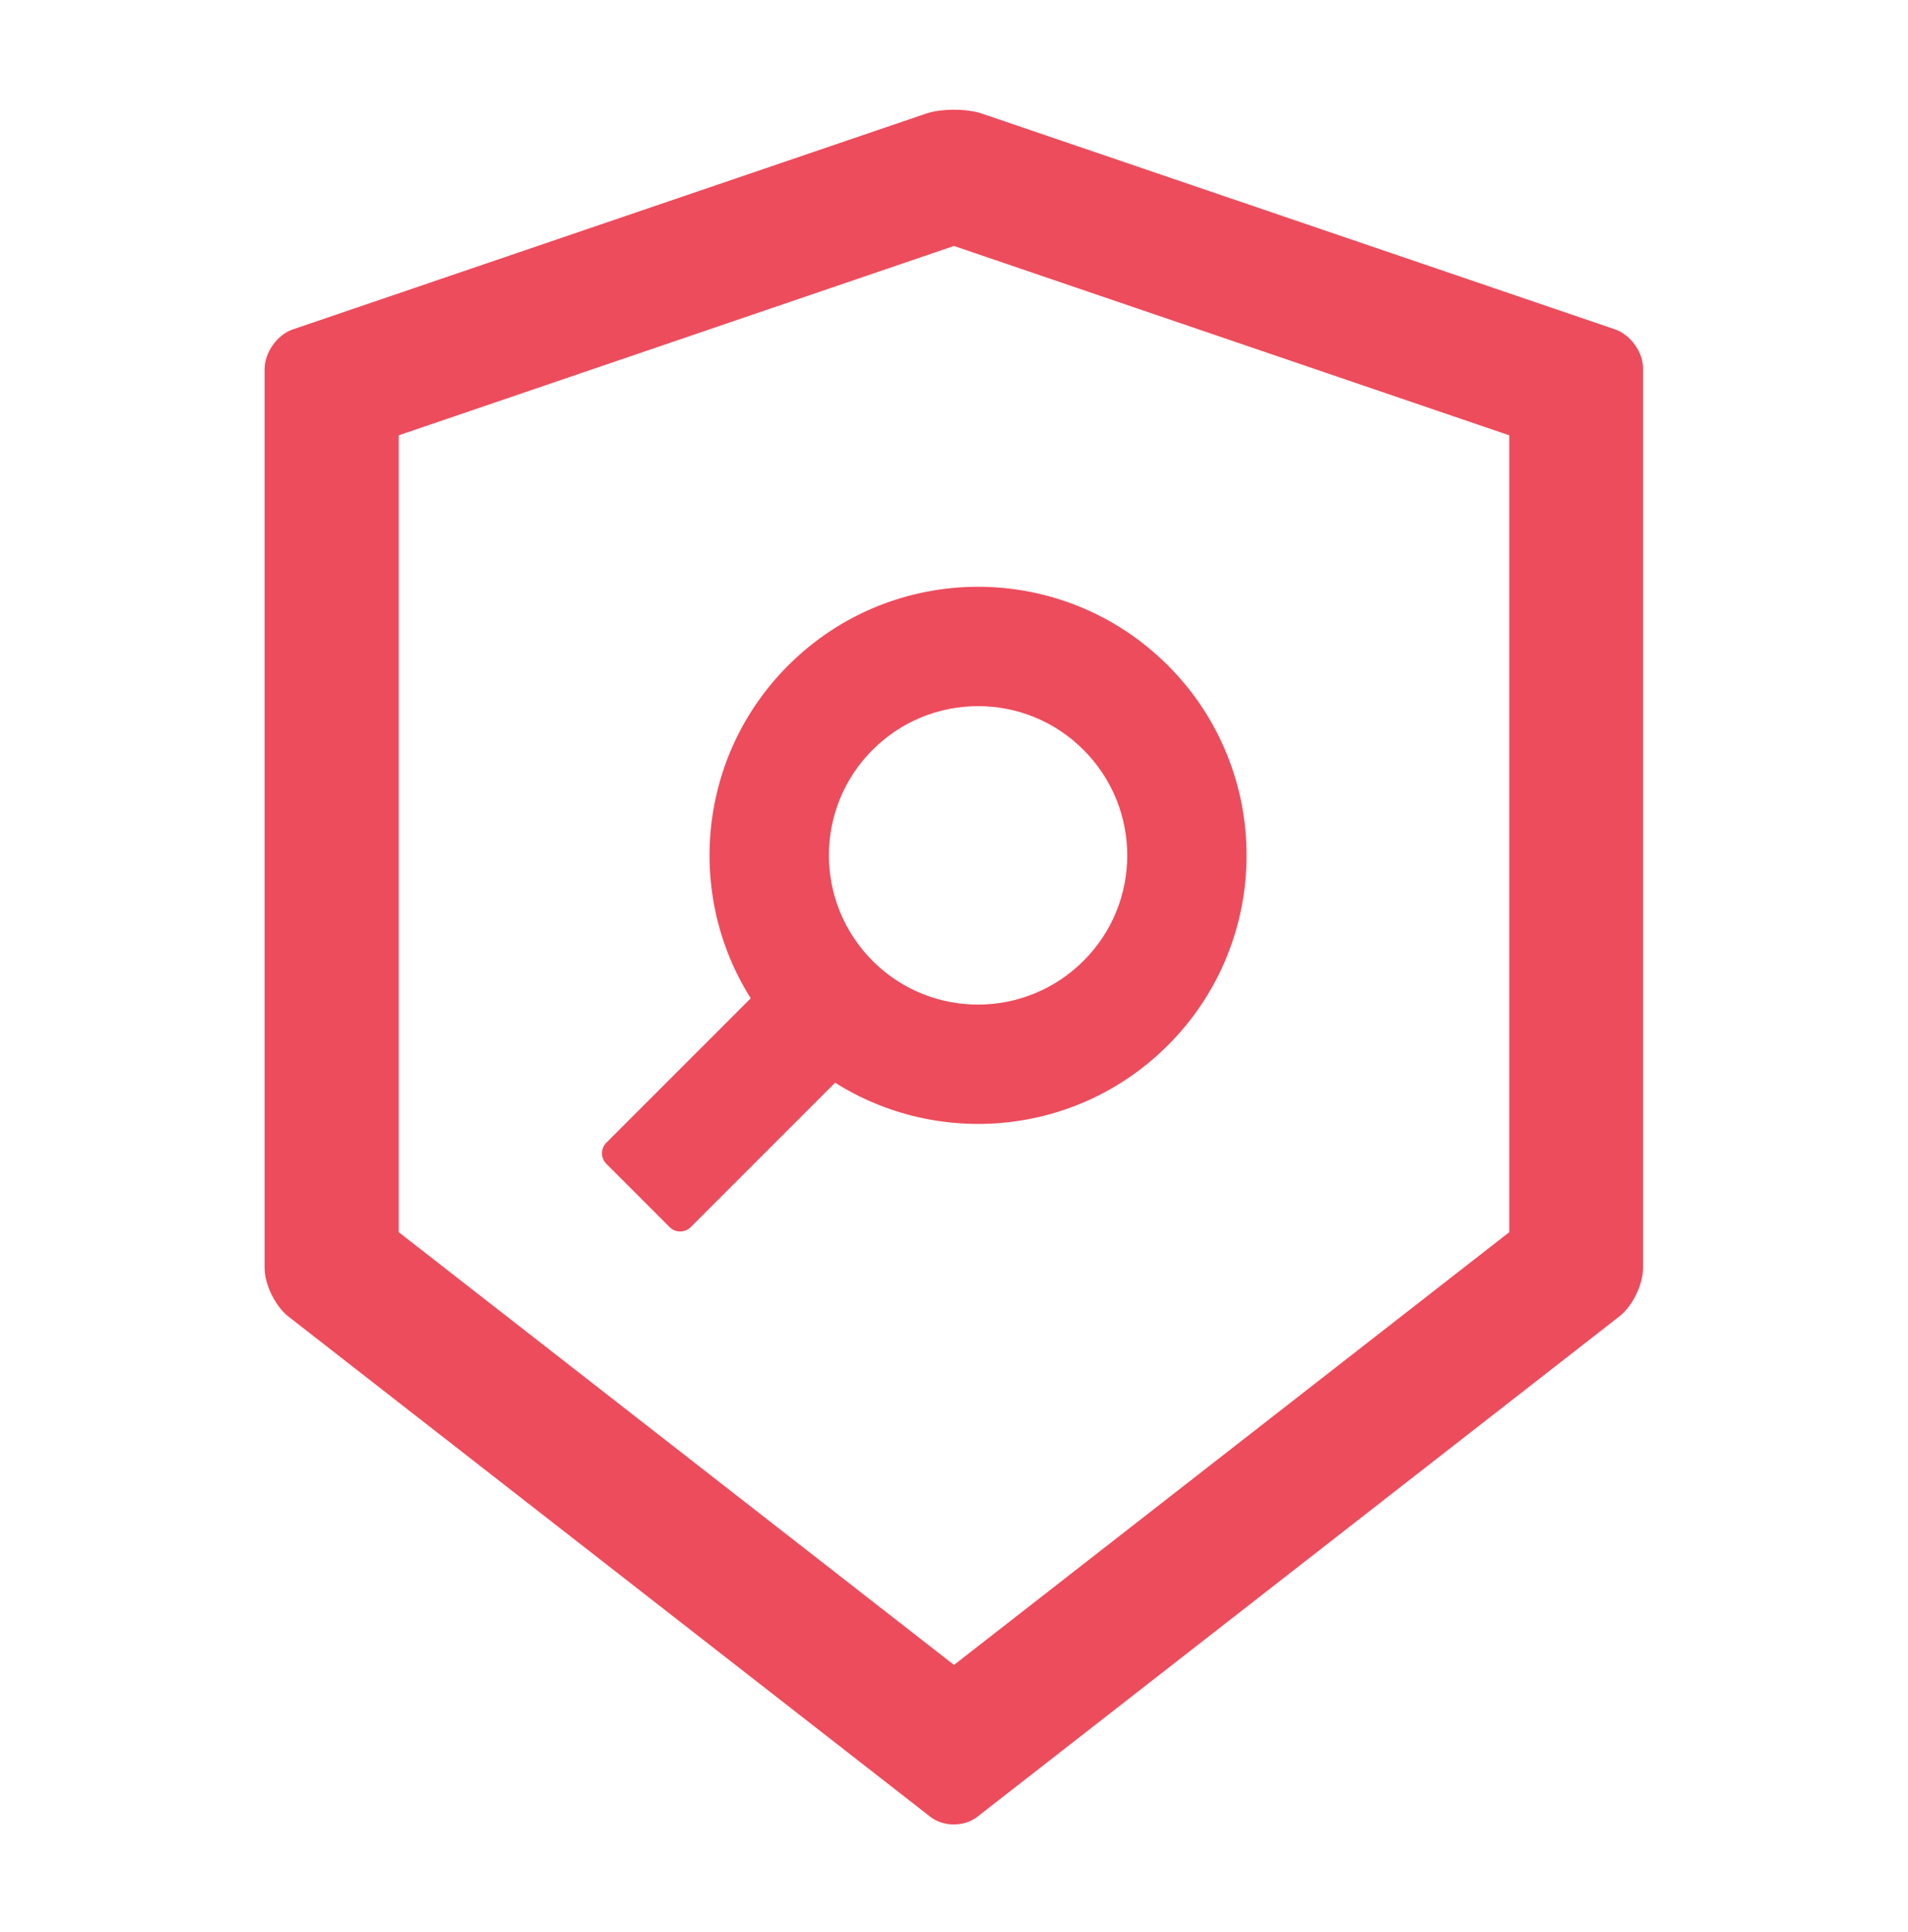<svg width="80" height="81" viewBox="0 0 80 81" fill="none" xmlns="http://www.w3.org/2000/svg">
<path fill-rule="evenodd" clip-rule="evenodd" d="M41.18 4.765L67.727 13.811C68.375 14.038 68.906 14.78 68.891 15.468V53.155C68.891 53.85 68.445 54.757 67.906 55.179L40.977 76.163C40.711 76.374 40.352 76.483 39.992 76.483C39.633 76.483 39.281 76.374 39.008 76.163L12.078 55.179C11.539 54.749 11.094 53.843 11.094 53.155V15.468C11.094 14.78 11.625 14.03 12.273 13.811L38.82 4.765C39.141 4.655 39.57 4.6 40 4.6C40.43 4.6 40.859 4.655 41.18 4.765ZM40 69.796L63.281 51.655V18.249L40 10.311L16.719 18.249V51.655L40 69.796Z" fill="#ED4C5C"/>
<path fill-rule="evenodd" clip-rule="evenodd" d="M31.477 41.85L25.422 47.905C25.306 48.023 25.24 48.181 25.24 48.347C25.24 48.512 25.306 48.67 25.422 48.788L28.078 51.444C28.32 51.686 28.719 51.686 28.961 51.444L35.016 45.389C39.367 48.132 45.18 47.608 48.969 43.819C53.367 39.421 53.367 32.296 48.969 27.897C44.57 23.499 37.445 23.499 33.047 27.897C29.258 31.686 28.734 37.507 31.477 41.85ZM45.43 31.436C42.992 28.991 39.031 28.991 36.586 31.436C34.141 33.882 34.148 37.835 36.586 40.28C39.023 42.725 42.984 42.725 45.43 40.28C47.875 37.843 47.875 33.882 45.43 31.436Z" fill="#ED4C5C"/>
</svg>
